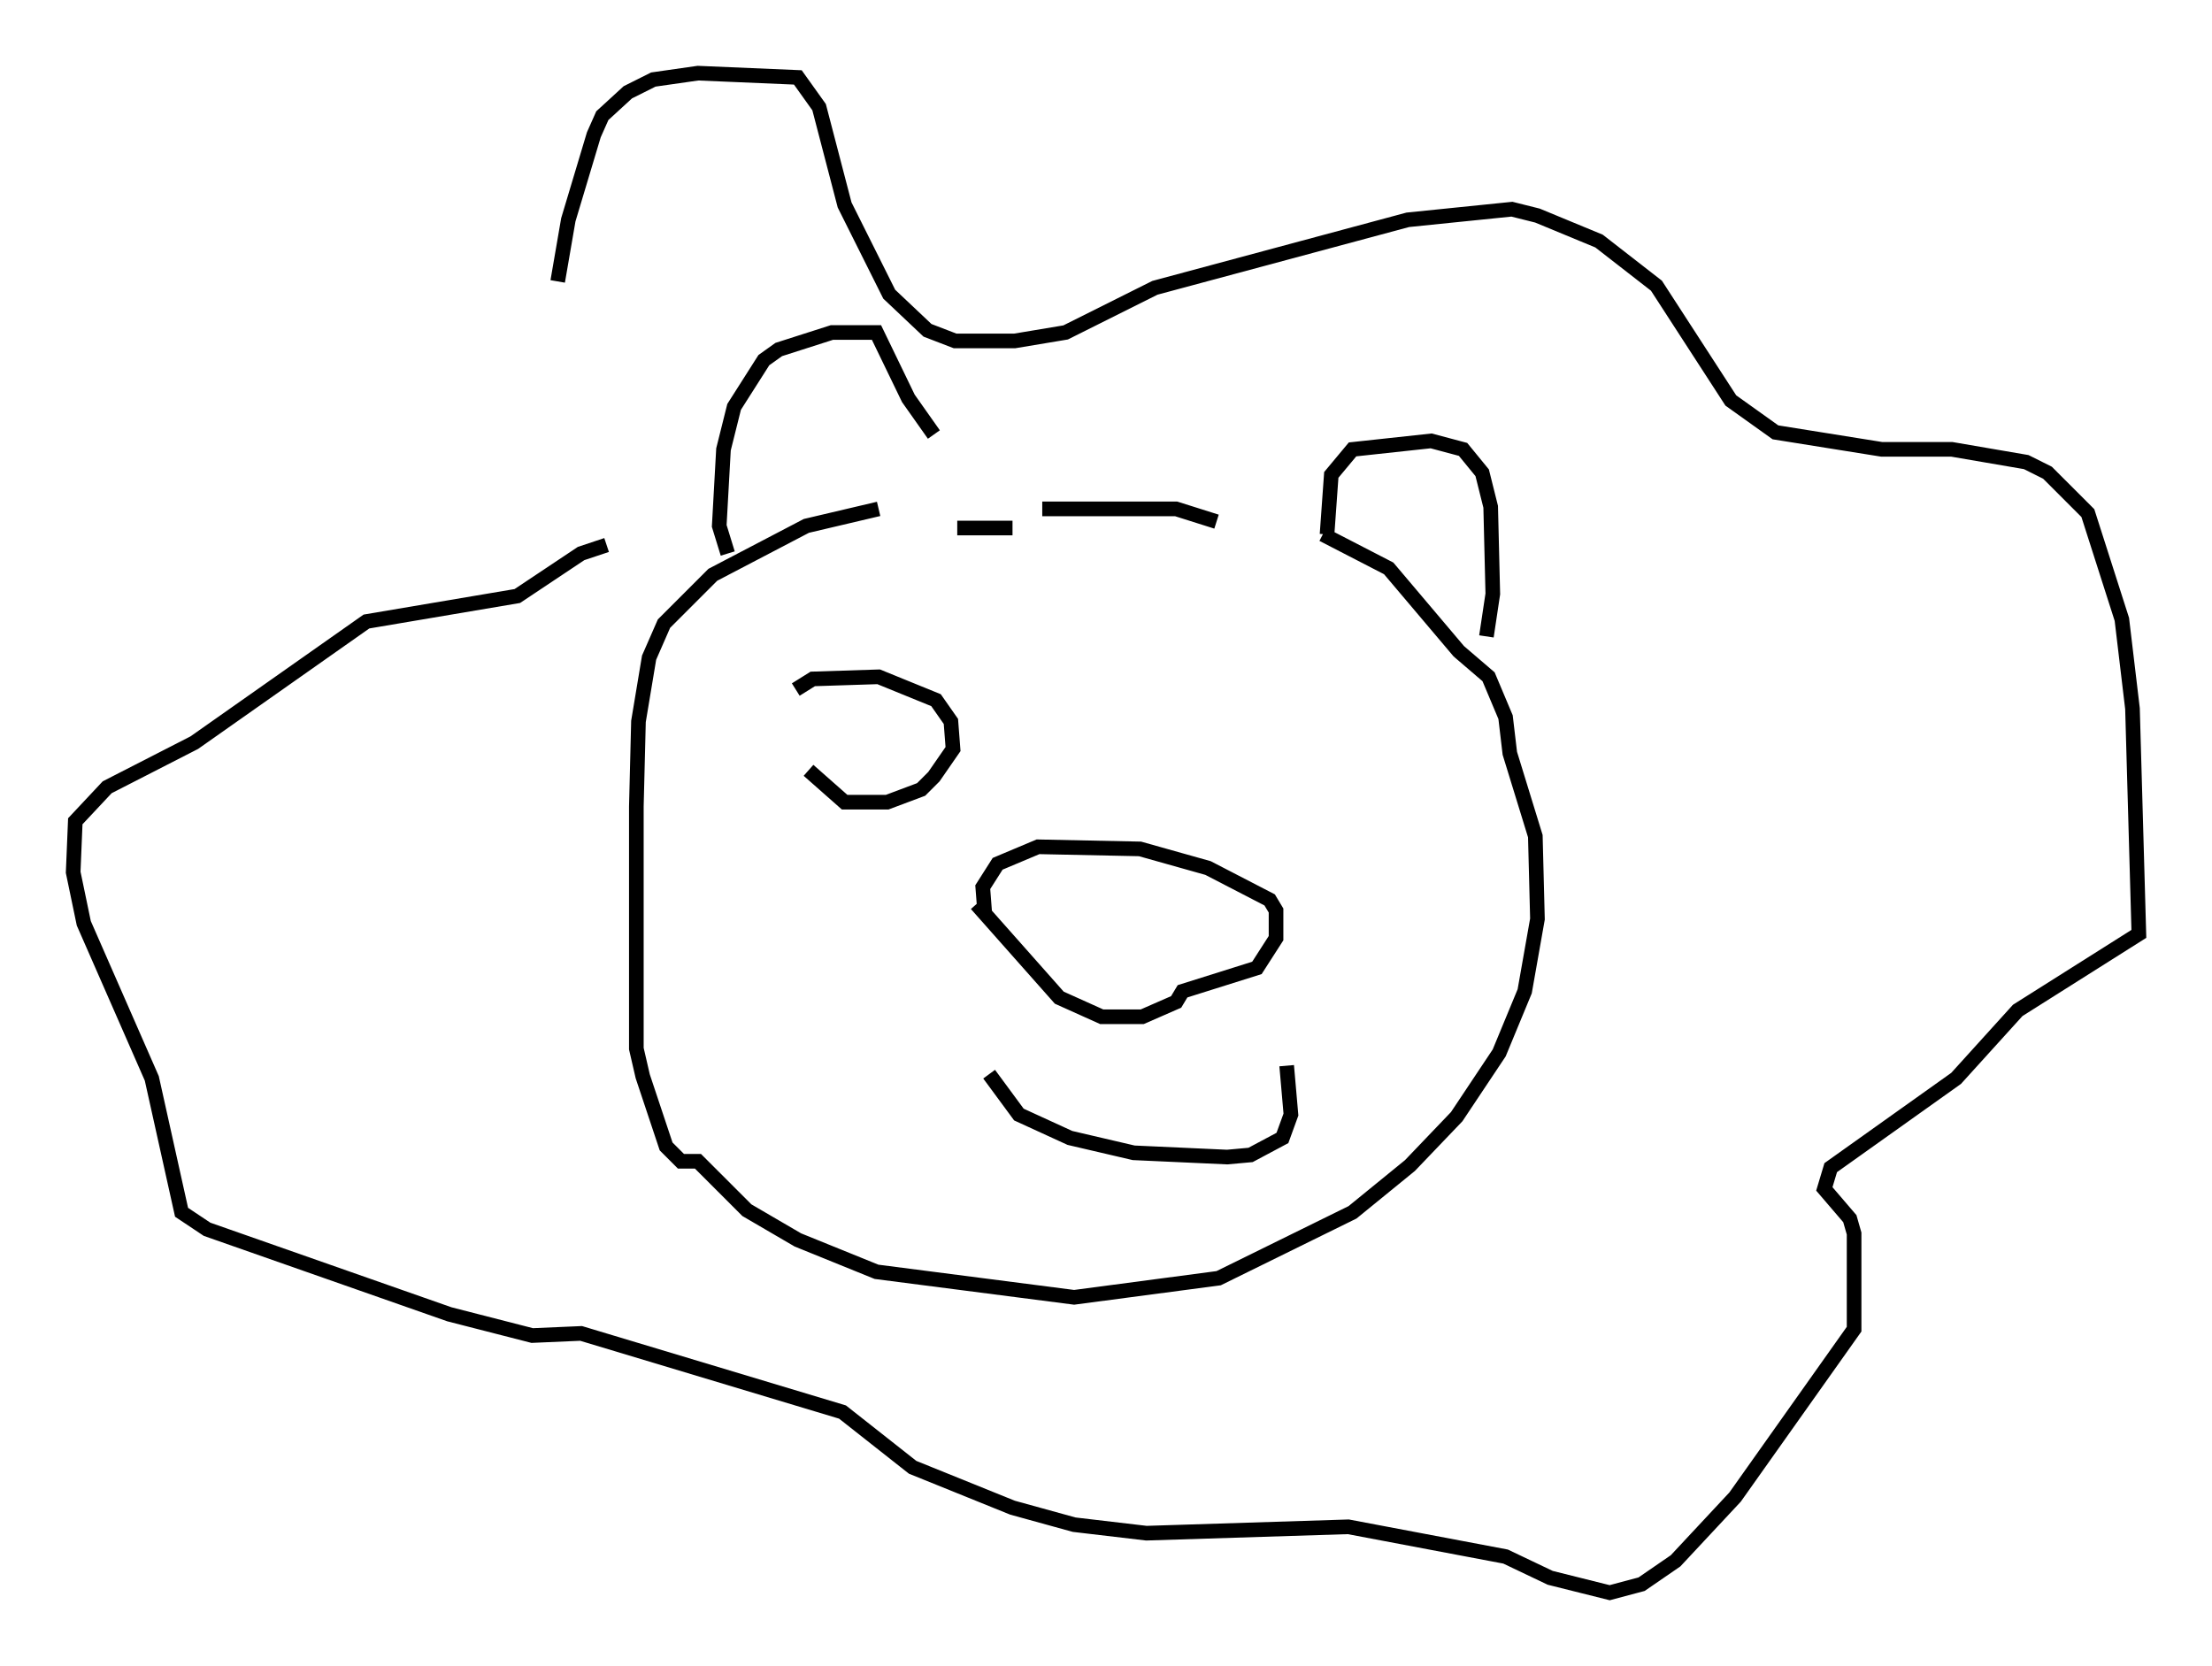 <?xml version="1.0" encoding="utf-8" ?>
<svg baseProfile="full" height="113.855" version="1.1" width="151.184" xmlns="http://www.w3.org/2000/svg" xmlns:ev="http://www.w3.org/2001/xml-events" xmlns:xlink="http://www.w3.org/1999/xlink"><defs /><rect fill="white" height="113.855" width="151.184" x="0" y="0" /><path d="M33.614, 33.76 m4.503, -14.525 l0.726, -4.212 1.743, -5.81 l0.581, -1.307 1.743, -1.598 l1.743, -0.872 3.05, -0.436 l6.827, 0.291 1.453, 2.034 l1.743, 6.682 3.05, 6.101 l2.615, 2.469 1.888, 0.726 l4.067, 0.0 3.486, -0.581 l6.101, -3.05 17.285, -4.648 l7.117, -0.726 1.743, 0.436 l4.212, 1.743 3.922, 3.05 l5.084, 7.844 3.05, 2.179 l7.263, 1.162 4.793, 0.0 l5.084, 0.872 1.453, 0.726 l2.76, 2.76 2.324, 7.263 l0.726, 6.101 0.436, 15.397 l-8.279, 5.229 -4.212, 4.648 l-8.57, 6.101 -0.436, 1.453 l1.743, 2.034 0.291, 1.017 l0.0, 6.536 -8.134, 11.475 l-4.067, 4.358 -2.324, 1.598 l-2.179, 0.581 -4.067, -1.017 l-3.05, -1.453 -10.749, -2.034 l-13.799, 0.436 -4.939, -0.581 l-4.212, -1.162 -6.827, -2.76 l-4.793, -3.777 -17.866, -5.374 l-3.341, 0.145 -5.665, -1.453 l-16.559, -5.81 -1.743, -1.162 l-2.034, -9.151 -4.648, -10.603 l-0.726, -3.486 0.145, -3.486 l2.179, -2.324 5.955, -3.05 l11.765, -8.279 10.313, -1.743 l4.358, -2.905 1.743, -0.581 m18.592, -2.469 l-4.939, 1.162 -6.391, 3.341 l-3.341, 3.341 -1.017, 2.324 l-0.726, 4.358 -0.145, 5.81 l0.0, 16.559 0.436, 1.888 l1.598, 4.793 1.017, 1.017 l1.162, 0.0 3.341, 3.341 l3.486, 2.034 5.374, 2.179 l13.508, 1.743 9.877, -1.307 l9.151, -4.503 3.922, -3.196 l3.196, -3.341 2.905, -4.358 l1.743, -4.212 0.872, -4.939 l-0.145, -5.665 -1.743, -5.665 l-0.291, -2.469 -1.162, -2.76 l-2.034, -1.743 -4.793, -5.665 l-4.503, -2.324 m-21.207, -0.436 l-3.777, 0.0 m5.81, -1.307 l9.151, 0.0 2.76, 0.872 m-33.408, 2.179 l-0.581, -1.888 0.291, -5.229 l0.726, -2.905 2.034, -3.196 l1.017, -0.726 3.631, -1.162 l3.05, 0.0 2.179, 4.503 l1.743, 2.469 m26.871, 6.827 l0.291, -4.067 1.453, -1.743 l5.374, -0.581 2.179, 0.581 l1.307, 1.598 0.581, 2.324 l0.145, 5.955 -0.436, 2.905 m-34.279, 19.028 l-0.145, -1.888 1.017, -1.598 l2.76, -1.162 6.972, 0.145 l4.648, 1.307 4.212, 2.179 l0.436, 0.726 0.0, 1.888 l-1.307, 2.034 -5.084, 1.598 l-0.436, 0.726 -2.324, 1.017 l-2.76, 0.0 -2.905, -1.307 l-5.665, -6.391 m0.872, 11.62 l2.034, 2.76 3.486, 1.598 l4.358, 1.017 6.391, 0.291 l1.598, -0.145 2.179, -1.162 l0.581, -1.598 -0.291, -3.341 m-33.553, -25.709 l1.162, -0.726 4.503, -0.145 l3.922, 1.598 1.017, 1.453 l0.145, 1.888 -1.307, 1.888 l-0.872, 0.872 -2.324, 0.872 l-2.905, 0.0 -2.469, -2.179 " fill="none" stroke="black" stroke-width="1" /></svg>